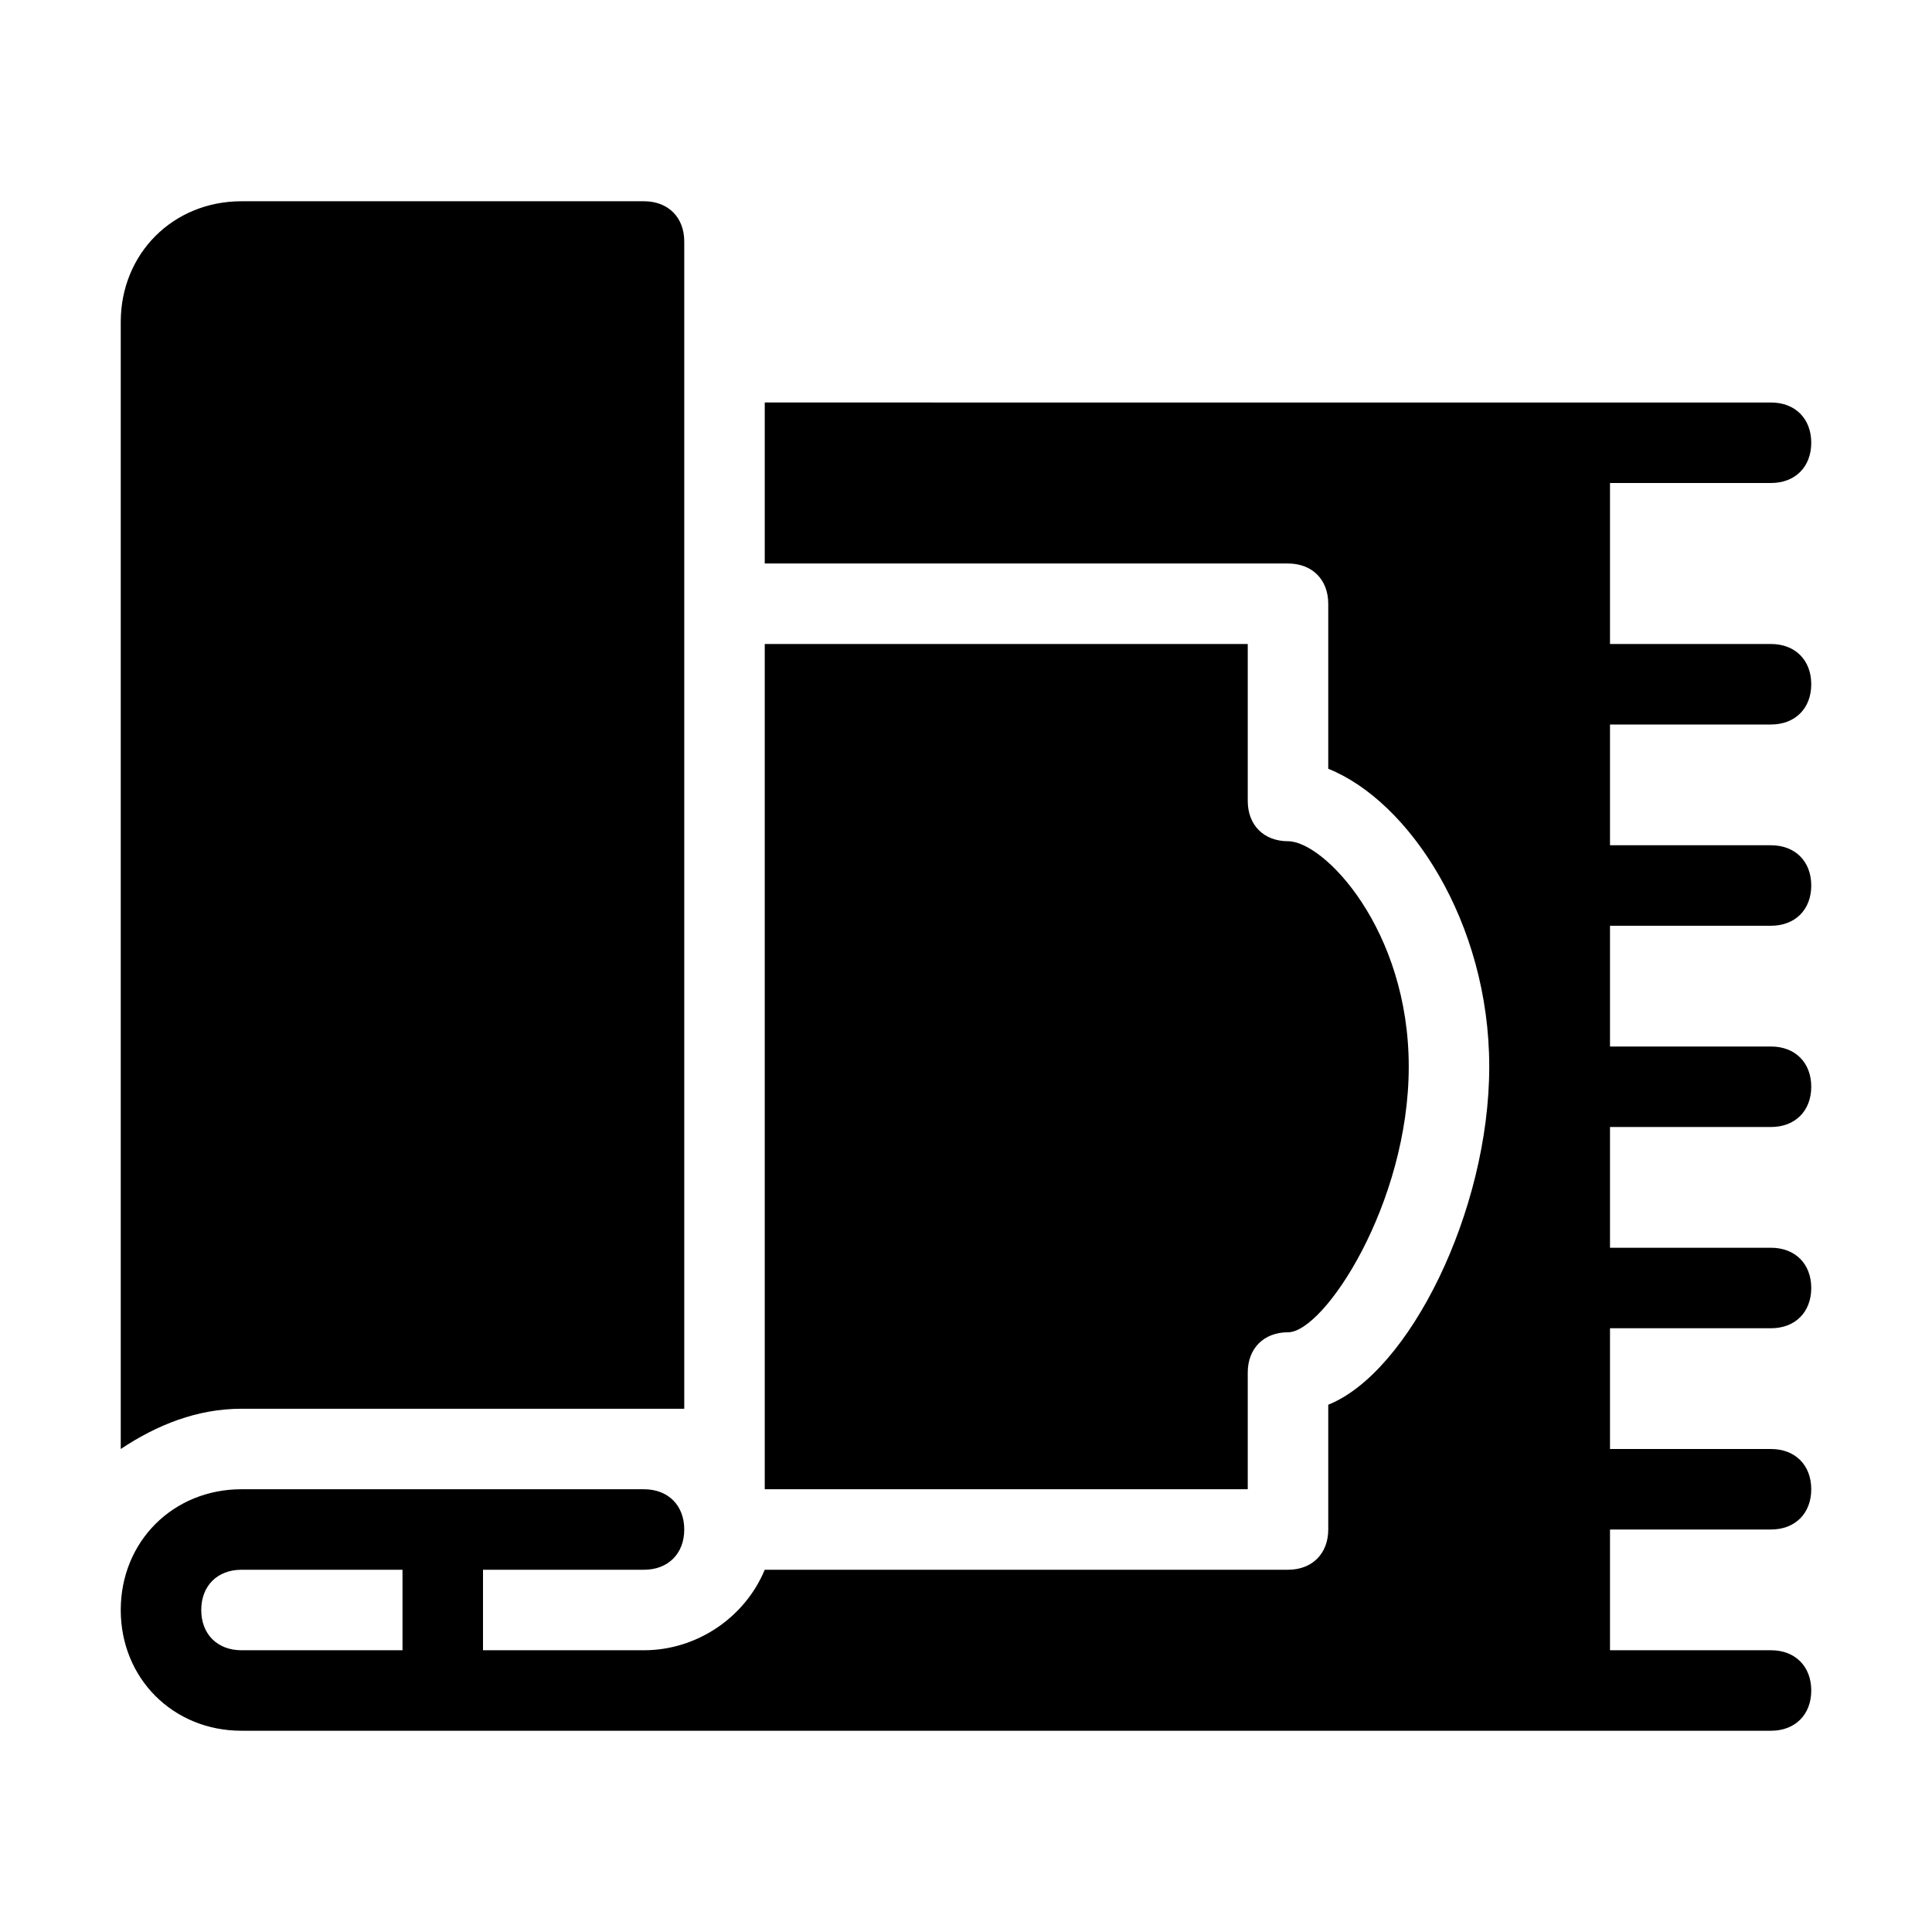 <?xml version="1.0" encoding="utf-8"?>
<!-- Generator: Adobe Illustrator 25.1.0, SVG Export Plug-In . SVG Version: 6.00 Build 0)  -->
<svg version="1.1" id="icon" xmlns="http://www.w3.org/2000/svg" xmlns:xlink="http://www.w3.org/1999/xlink" x="0px" y="0px"
	 viewBox="0 0 48 48" style="enable-background:new 0 0 48 48;" xml:space="preserve">
<path d="M31,34.1c0-0.6,0.4-1,1-1c0.9,0,3-3.2,3-6.6s-2.1-5.6-3-5.6c-0.6,0-1-0.4-1-1V16H19v21h12V34.1z"/>
<path d="M17,35V6c0-0.6-0.4-1-1-1H6C4.3,5,3,6.3,3,8v28c0.9-0.6,1.9-1,3-1H17z"/>
<path d="M44,18c0.6,0,1-0.4,1-1s-0.4-1-1-1h-4v-4h4c0.6,0,1-0.4,1-1s-0.4-1-1-1H19v4h13c0.6,0,1,0.4,1,1v4.1c2,0.8,4,3.8,4,7.4
	s-2,7.6-4,8.4V38c0,0.6-0.4,1-1,1H19c-0.5,1.2-1.7,2-3,2h-4v-2h4c0.6,0,1-0.4,1-1s-0.4-1-1-1H6c-1.7,0-3,1.3-3,3s1.3,3,3,3h38
	c0.6,0,1-0.4,1-1s-0.4-1-1-1h-4v-3h4c0.6,0,1-0.4,1-1s-0.4-1-1-1h-4v-3h4c0.6,0,1-0.4,1-1s-0.4-1-1-1h-4v-3h4c0.6,0,1-0.4,1-1
	s-0.4-1-1-1h-4v-3h4c0.6,0,1-0.4,1-1s-0.4-1-1-1h-4v-3H44z M10,41H6c-0.6,0-1-0.4-1-1s0.4-1,1-1h4V41z"/>
</svg>
